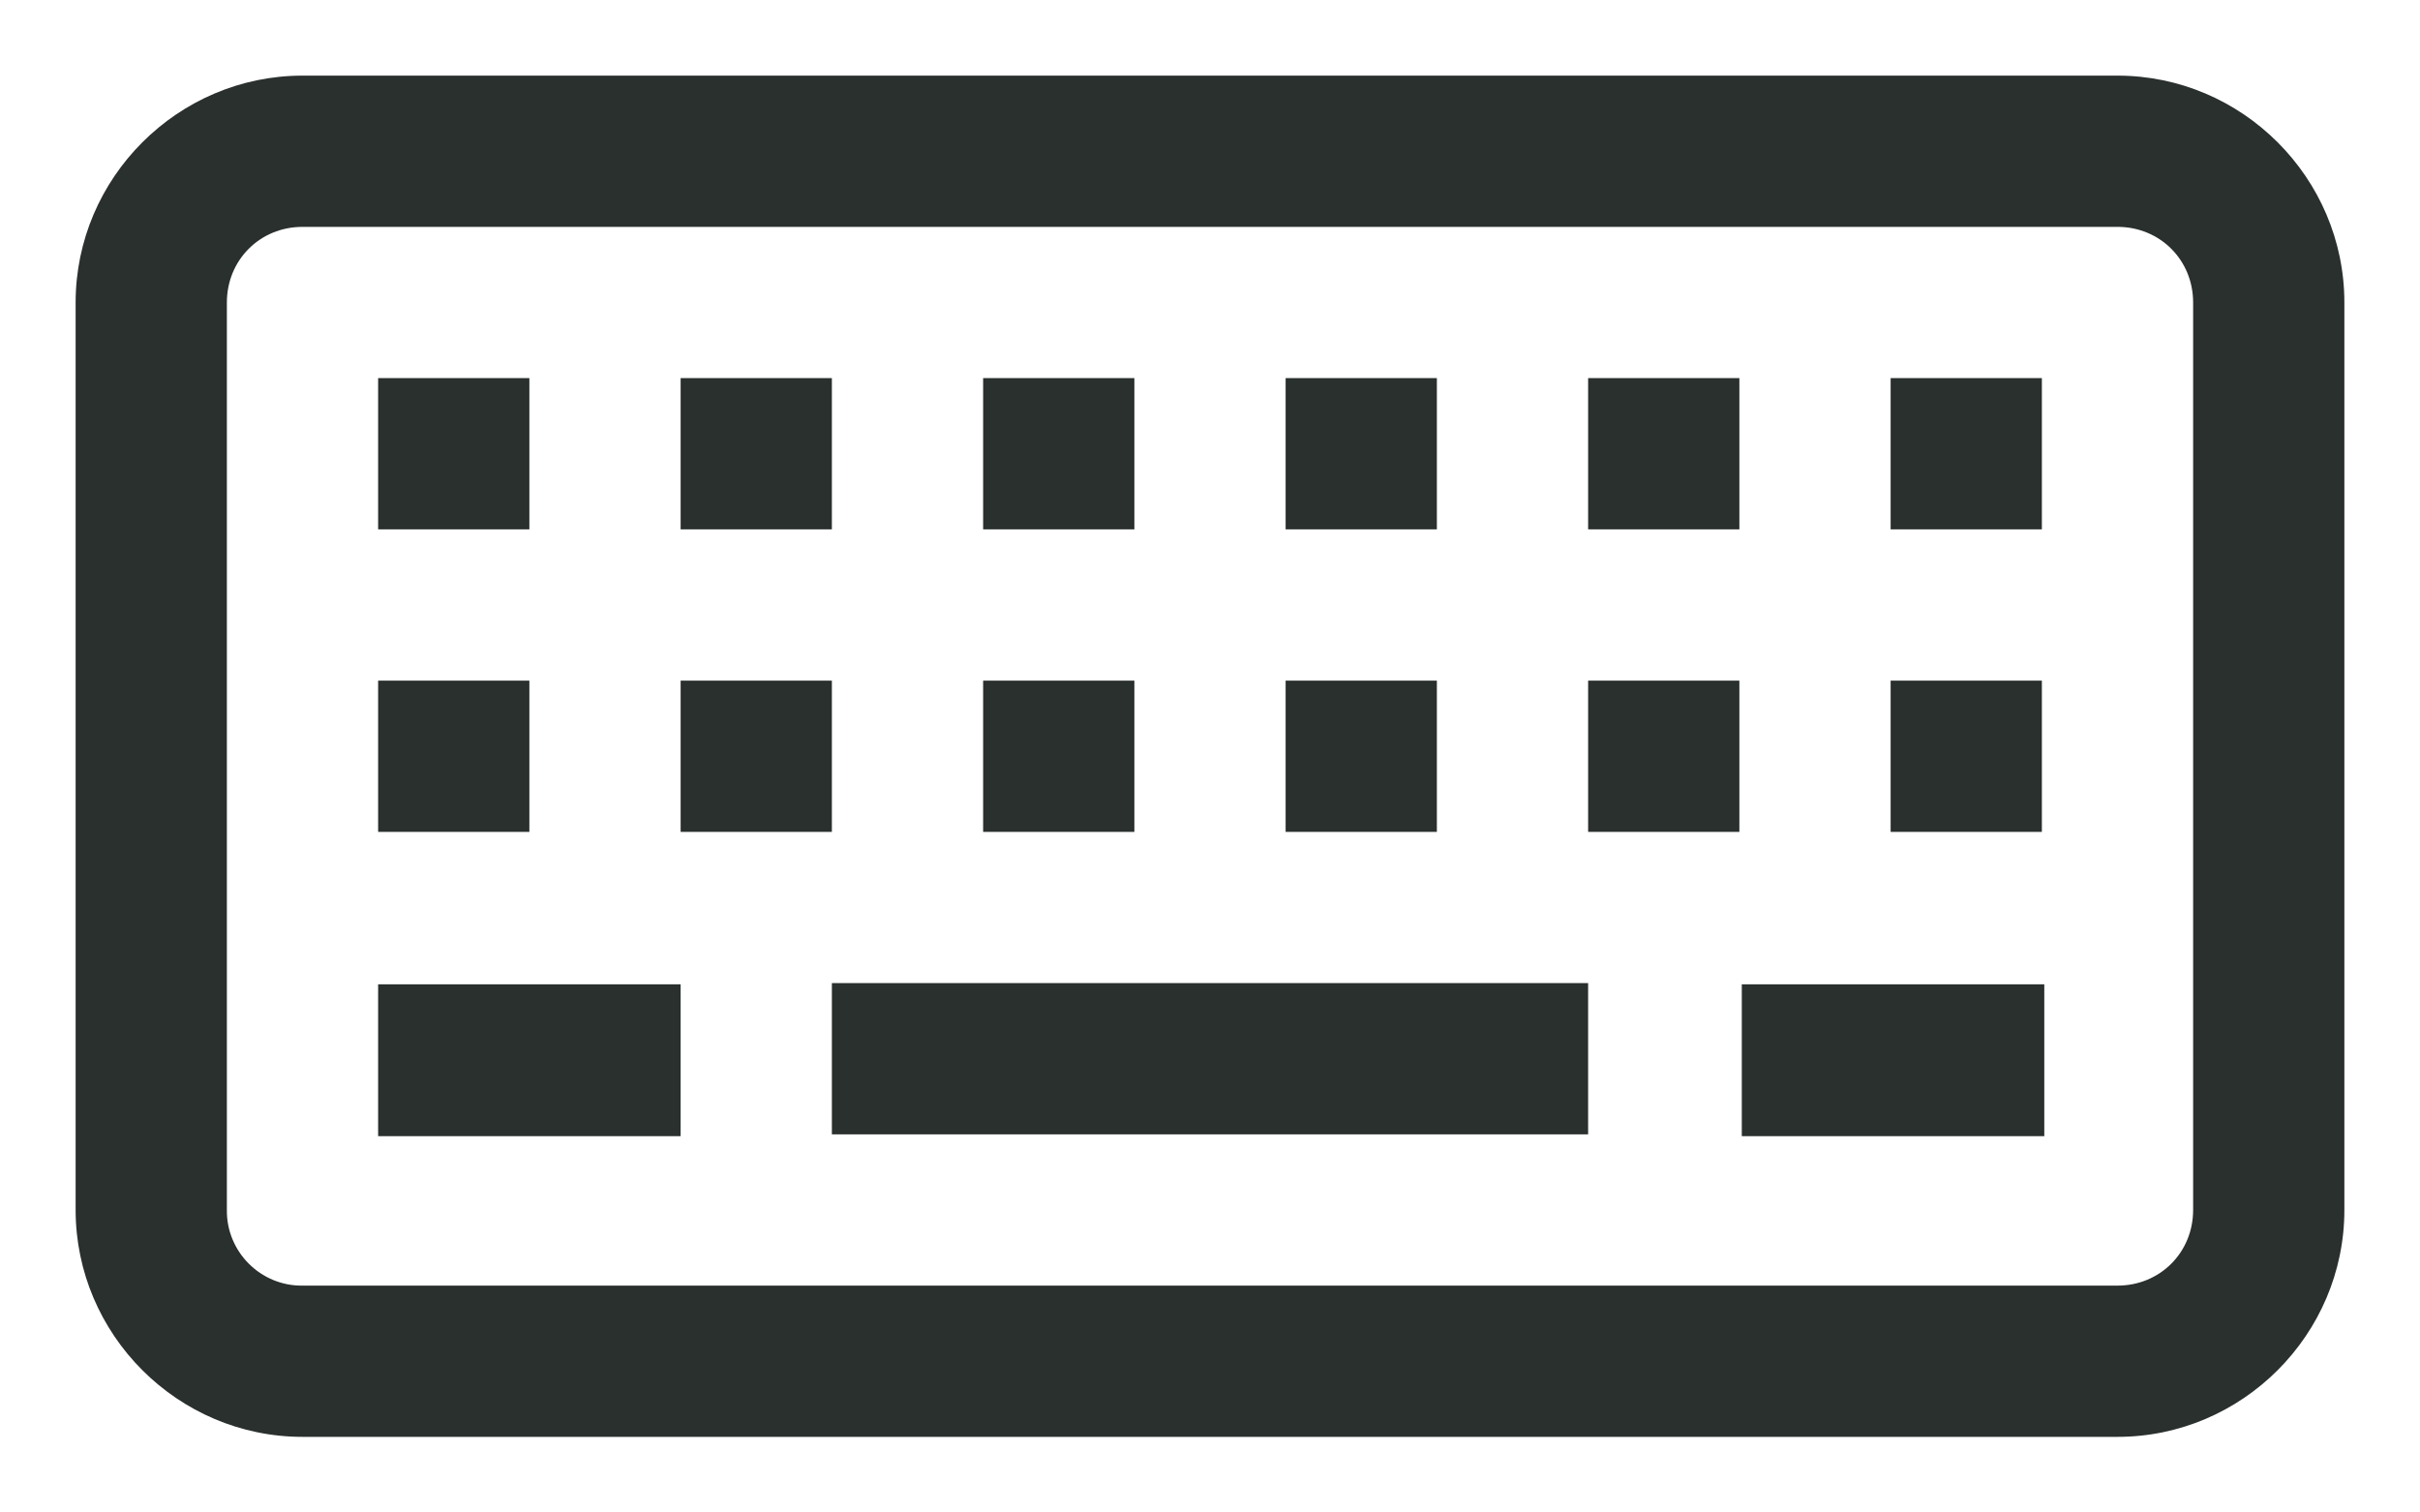<?xml version="1.0" encoding="UTF-8" standalone="no"?><!-- Generator: Gravit.io --><svg xmlns="http://www.w3.org/2000/svg" xmlns:xlink="http://www.w3.org/1999/xlink" style="isolation:isolate" viewBox="0 0 16 10" width="16pt" height="10pt"><defs><clipPath id="_clipPath_7QZK4cTDMokGyWICsLWGisrg5tFVBB3M"><rect width="16" height="10"/></clipPath></defs><g clip-path="url(#_clipPath_7QZK4cTDMokGyWICsLWGisrg5tFVBB3M)"><rect width="16" height="10" style="fill:rgb(0,0,0)" fill-opacity="0"/><path d=" M 2 0.5 C 1.176 0.5 0.5 1.176 0.5 2 L 0.5 8 C 0.5 8.824 1.176 9.5 2 9.5 L 14 9.5 C 14.824 9.5 15.5 8.824 15.5 8 L 15.5 2 C 15.5 1.176 14.824 0.5 14 0.5 L 2 0.5 Z  M 2 1.5 L 14 1.5 C 14.281 1.5 14.5 1.719 14.5 2 L 14.5 8 C 14.5 8.281 14.281 8.5 14 8.5 L 2 8.5 C 1.867 8.502 1.739 8.449 1.645 8.355 C 1.551 8.261 1.498 8.133 1.5 8 L 1.5 2 C 1.5 1.719 1.719 1.5 2 1.5 Z  M 2.5 2.5 L 2.5 3.5 L 3.5 3.5 L 3.5 2.5 L 2.5 2.5 Z  M 4.5 2.5 L 4.5 3.5 L 5.5 3.5 L 5.5 2.5 L 4.5 2.5 Z  M 6.5 2.5 L 6.5 3.5 L 7.5 3.5 L 7.5 2.5 L 6.5 2.5 Z  M 8.5 2.5 L 8.5 3.5 L 9.5 3.5 L 9.5 2.5 L 8.5 2.5 Z  M 10.5 2.5 L 10.5 3.5 L 11.5 3.5 L 11.5 2.5 L 10.5 2.5 Z  M 12.5 2.5 L 12.5 3.5 L 13.5 3.5 L 13.5 2.5 L 12.5 2.5 Z  M 2.5 4.5 L 2.5 5.5 L 3.5 5.5 L 3.5 4.5 L 2.5 4.5 Z  M 4.5 4.5 L 4.5 5.5 L 5.5 5.5 L 5.5 4.5 L 4.5 4.5 Z  M 6.5 4.5 L 6.5 5.5 L 7.5 5.5 L 7.5 4.5 L 6.5 4.5 Z  M 8.5 4.5 L 8.5 5.5 L 9.5 5.5 L 9.5 4.5 L 8.5 4.5 Z  M 10.5 4.5 L 10.5 5.5 L 11.5 5.5 L 11.5 4.5 L 10.5 4.5 Z  M 12.5 4.5 L 12.5 5.5 L 13.5 5.5 L 13.5 4.5 L 12.5 4.5 Z  M 5.5 6.5 L 5.5 7.5 L 10.5 7.5 L 10.5 6.5 L 5.5 6.5 Z  M 2.5 6.508 L 2.5 7.512 L 4.5 7.512 L 4.5 6.508 L 2.5 6.508 Z  M 11.516 6.508 L 11.516 7.512 L 13.516 7.512 L 13.516 6.508 L 11.516 6.508 Z " fill="rgb(42,48,45)"/></g></svg>